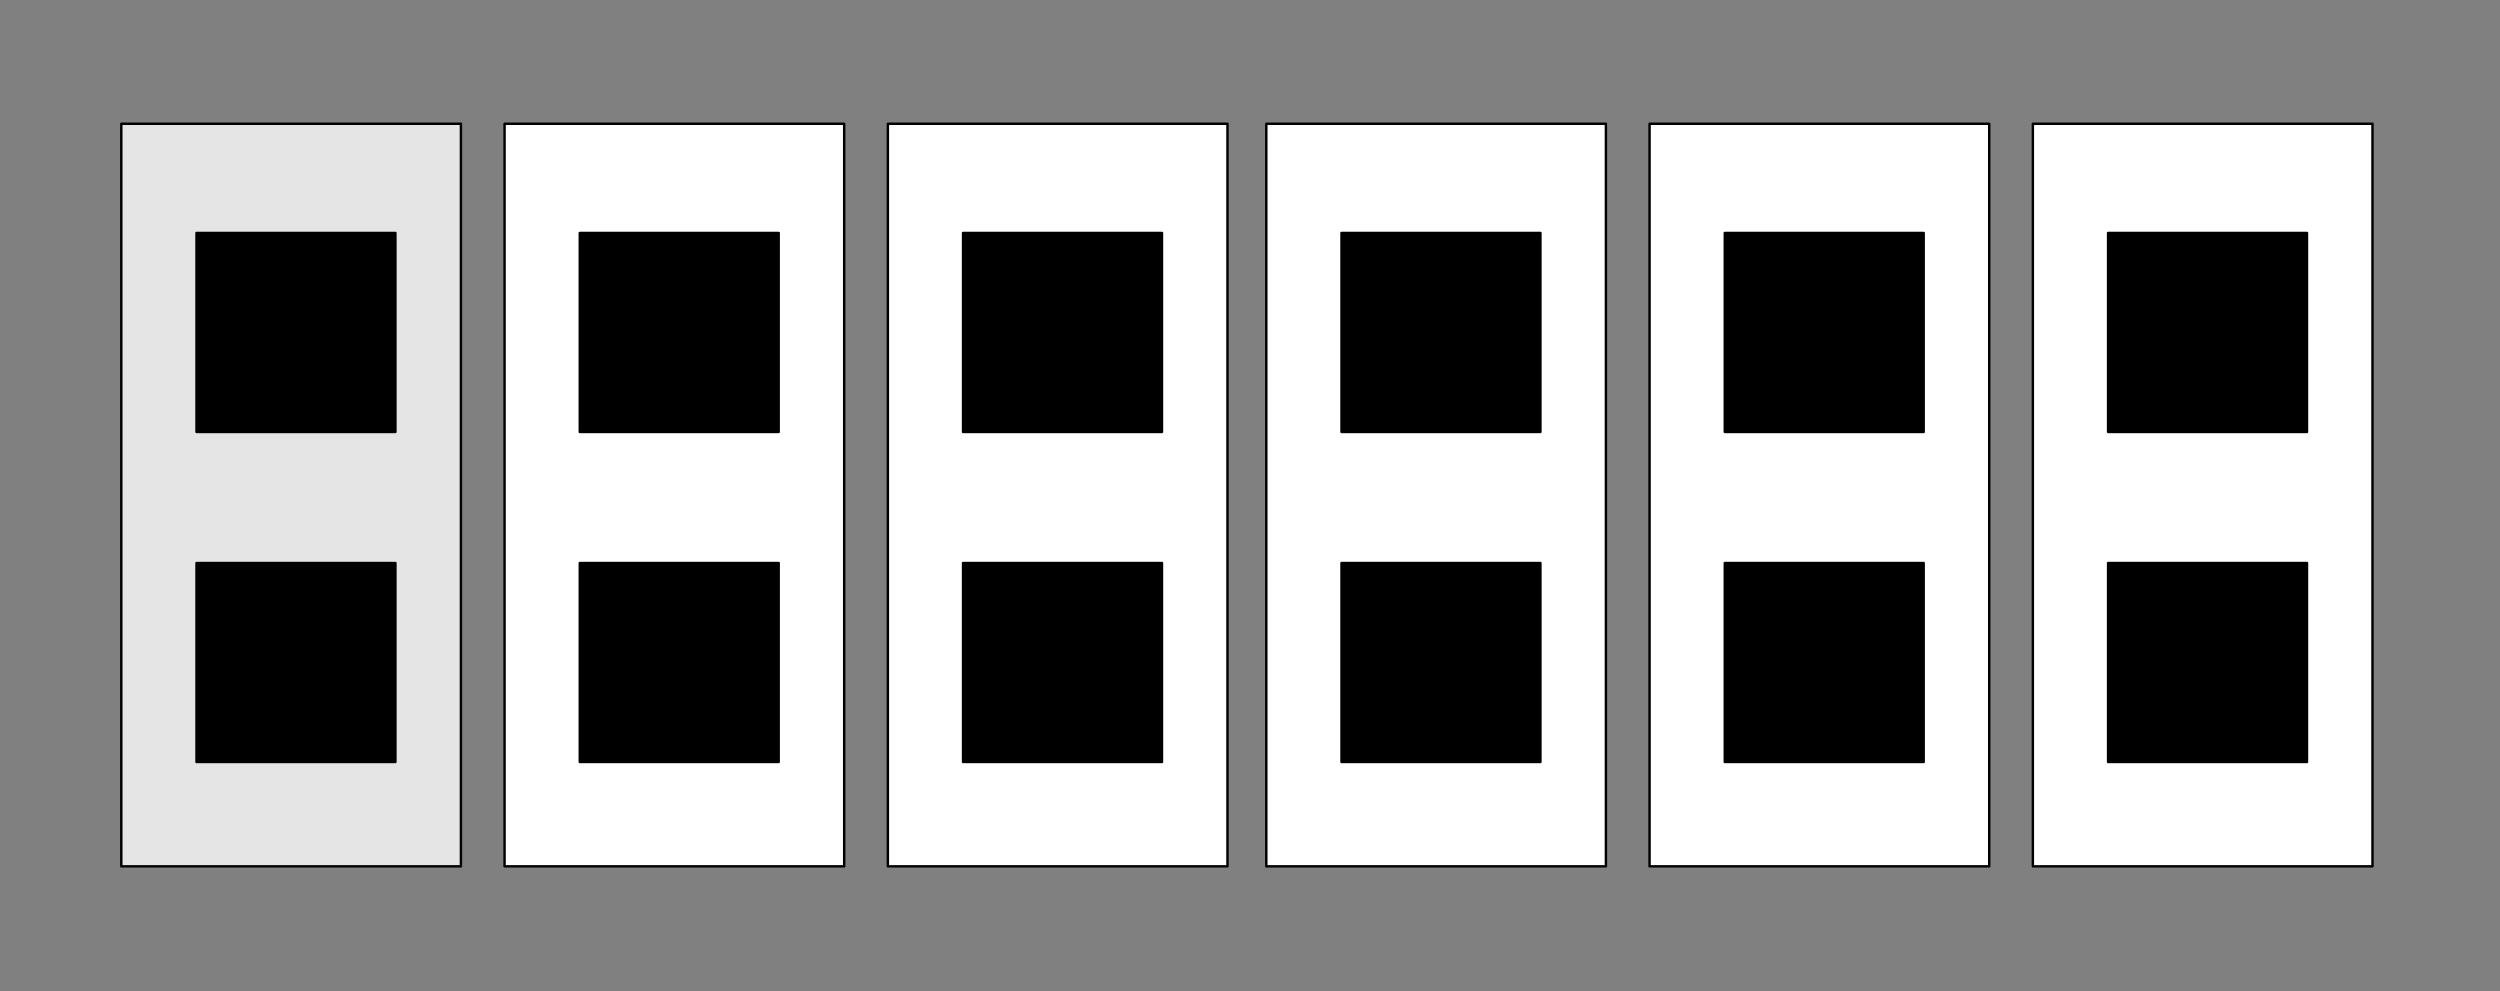 <svg xmlns:dc="http://purl.org/dc/elements/1.1/" xmlns:cc="http://creativecommons.org/ns#" xmlns:rdf="http://www.w3.org/1999/02/22-rdf-syntax-ns#" xmlns:svg="http://www.w3.org/2000/svg" xmlns="http://www.w3.org/2000/svg" id="svg80" height="7.21mm" width="18.18mm" version="1.0">
  <rect width="100%" height="100%" fill="#808080" stroke="none"/>
  <defs id="defs6">
    <clipPath id="clipWmfPath1" clipPathUnits="userSpaceOnUse">
      <path id="path2" d="M 0,0 L 68.607,0 L 68.607,27.146 L 0,27.146 z"/>
    </clipPath>
    <pattern y="0" x="0" height="6" width="6" patternUnits="userSpaceOnUse" id="WMFhbasepattern"/>
  </defs>
  <path id="path8" d="  M 3.334,3.402   L 12.668,3.402   L 12.668,23.811   L 3.334,23.811   L 3.334,3.402  z " clip-path="url(#clipWmfPath1)" style="fill:#e5e5e5;fill-rule:nonzero;fill-opacity:1;stroke:none;"/>
  <path id="path10" d="  M 3.334,3.402   L 12.668,3.402   L 12.668,23.811   L 3.334,23.811   L 3.334,3.402  z " clip-path="url(#clipWmfPath1)" style="fill:none;stroke:#000000;stroke-width:0.067px;stroke-linecap:round;stroke-linejoin:round;stroke-miterlimit:4;stroke-dasharray:none;stroke-opacity:1;"/>
  <path id="path12" d="  M 5.401,6.403   L 10.868,6.403   L 10.868,11.872   L 5.401,11.872   L 5.401,6.403  z " clip-path="url(#clipWmfPath1)" style="fill:#000000;fill-rule:nonzero;fill-opacity:1;stroke:none;"/>
  <path id="path14" d="  M 5.401,6.403   L 10.868,6.403   L 10.868,11.872   L 5.401,11.872   L 5.401,6.403  z " clip-path="url(#clipWmfPath1)" style="fill:none;stroke:#000000;stroke-width:0.067px;stroke-linecap:round;stroke-linejoin:round;stroke-miterlimit:4;stroke-dasharray:none;stroke-opacity:1;"/>
  <path id="path16" d="  M 5.401,15.474   L 10.868,15.474   L 10.868,20.943   L 5.401,20.943   L 5.401,15.474  z " clip-path="url(#clipWmfPath1)" style="fill:#000000;fill-rule:nonzero;fill-opacity:1;stroke:none;"/>
  <path id="path18" d="  M 5.401,15.474   L 10.868,15.474   L 10.868,20.943   L 5.401,20.943   L 5.401,15.474  z " clip-path="url(#clipWmfPath1)" style="fill:none;stroke:#000000;stroke-width:0.067px;stroke-linecap:round;stroke-linejoin:round;stroke-miterlimit:4;stroke-dasharray:none;stroke-opacity:1;"/>
  <path id="path20" d="  M 13.868,3.402   L 23.202,3.402   L 23.202,23.811   L 13.868,23.811   L 13.868,3.402  z " clip-path="url(#clipWmfPath1)" style="fill:#ffffff;fill-rule:nonzero;fill-opacity:1;stroke:none;"/>
  <path id="path22" d="  M 13.868,3.402   L 23.202,3.402   L 23.202,23.811   L 13.868,23.811   L 13.868,3.402  z " clip-path="url(#clipWmfPath1)" style="fill:none;stroke:#000000;stroke-width:0.067px;stroke-linecap:round;stroke-linejoin:round;stroke-miterlimit:4;stroke-dasharray:none;stroke-opacity:1;"/>
  <path id="path24" d="  M 15.935,6.403   L 21.402,6.403   L 21.402,11.872   L 15.935,11.872   L 15.935,6.403  z " clip-path="url(#clipWmfPath1)" style="fill:#000000;fill-rule:nonzero;fill-opacity:1;stroke:none;"/>
  <path id="path26" d="  M 15.935,6.403   L 21.402,6.403   L 21.402,11.872   L 15.935,11.872   L 15.935,6.403  z " clip-path="url(#clipWmfPath1)" style="fill:none;stroke:#000000;stroke-width:0.067px;stroke-linecap:round;stroke-linejoin:round;stroke-miterlimit:4;stroke-dasharray:none;stroke-opacity:1;"/>
  <path id="path28" d="  M 15.935,15.474   L 21.402,15.474   L 21.402,20.943   L 15.935,20.943   L 15.935,15.474  z " clip-path="url(#clipWmfPath1)" style="fill:#000000;fill-rule:nonzero;fill-opacity:1;stroke:none;"/>
  <path id="path30" d="  M 15.935,15.474   L 21.402,15.474   L 21.402,20.943   L 15.935,20.943   L 15.935,15.474  z " clip-path="url(#clipWmfPath1)" style="fill:none;stroke:#000000;stroke-width:0.067px;stroke-linecap:round;stroke-linejoin:round;stroke-miterlimit:4;stroke-dasharray:none;stroke-opacity:1;"/>
  <path id="path32" d="  M 24.403,3.402   L 33.737,3.402   L 33.737,23.811   L 24.403,23.811   L 24.403,3.402  z " clip-path="url(#clipWmfPath1)" style="fill:#ffffff;fill-rule:nonzero;fill-opacity:1;stroke:none;"/>
  <path id="path34" d="  M 24.403,3.402   L 33.737,3.402   L 33.737,23.811   L 24.403,23.811   L 24.403,3.402  z " clip-path="url(#clipWmfPath1)" style="fill:none;stroke:#000000;stroke-width:0.067px;stroke-linecap:round;stroke-linejoin:round;stroke-miterlimit:4;stroke-dasharray:none;stroke-opacity:1;"/>
  <path id="path36" d="  M 26.469,6.403   L 31.937,6.403   L 31.937,11.872   L 26.469,11.872   L 26.469,6.403  z " clip-path="url(#clipWmfPath1)" style="fill:#000000;fill-rule:nonzero;fill-opacity:1;stroke:none;"/>
  <path id="path38" d="  M 26.469,6.403   L 31.937,6.403   L 31.937,11.872   L 26.469,11.872   L 26.469,6.403  z " clip-path="url(#clipWmfPath1)" style="fill:none;stroke:#000000;stroke-width:0.067px;stroke-linecap:round;stroke-linejoin:round;stroke-miterlimit:4;stroke-dasharray:none;stroke-opacity:1;"/>
  <path id="path40" d="  M 26.469,15.474   L 31.937,15.474   L 31.937,20.943   L 26.469,20.943   L 26.469,15.474  z " clip-path="url(#clipWmfPath1)" style="fill:#000000;fill-rule:nonzero;fill-opacity:1;stroke:none;"/>
  <path id="path42" d="  M 26.469,15.474   L 31.937,15.474   L 31.937,20.943   L 26.469,20.943   L 26.469,15.474  z " clip-path="url(#clipWmfPath1)" style="fill:none;stroke:#000000;stroke-width:0.067px;stroke-linecap:round;stroke-linejoin:round;stroke-miterlimit:4;stroke-dasharray:none;stroke-opacity:1;"/>
  <path id="path44" d="  M 34.804,3.402   L 44.138,3.402   L 44.138,23.811   L 34.804,23.811   L 34.804,3.402  z " clip-path="url(#clipWmfPath1)" style="fill:#ffffff;fill-rule:nonzero;fill-opacity:1;stroke:none;"/>
  <path id="path46" d="  M 34.804,3.402   L 44.138,3.402   L 44.138,23.811   L 34.804,23.811   L 34.804,3.402  z " clip-path="url(#clipWmfPath1)" style="fill:none;stroke:#000000;stroke-width:0.067px;stroke-linecap:round;stroke-linejoin:round;stroke-miterlimit:4;stroke-dasharray:none;stroke-opacity:1;"/>
  <path id="path48" d="  M 36.871,6.403   L 42.338,6.403   L 42.338,11.872   L 36.871,11.872   L 36.871,6.403  z " clip-path="url(#clipWmfPath1)" style="fill:#000000;fill-rule:nonzero;fill-opacity:1;stroke:none;"/>
  <path id="path50" d="  M 36.871,6.403   L 42.338,6.403   L 42.338,11.872   L 36.871,11.872   L 36.871,6.403  z " clip-path="url(#clipWmfPath1)" style="fill:none;stroke:#000000;stroke-width:0.067px;stroke-linecap:round;stroke-linejoin:round;stroke-miterlimit:4;stroke-dasharray:none;stroke-opacity:1;"/>
  <path id="path52" d="  M 36.871,15.474   L 42.338,15.474   L 42.338,20.943   L 36.871,20.943   L 36.871,15.474  z " clip-path="url(#clipWmfPath1)" style="fill:#000000;fill-rule:nonzero;fill-opacity:1;stroke:none;"/>
  <path id="path54" d="  M 36.871,15.474   L 42.338,15.474   L 42.338,20.943   L 36.871,20.943   L 36.871,15.474  z " clip-path="url(#clipWmfPath1)" style="fill:none;stroke:#000000;stroke-width:0.067px;stroke-linecap:round;stroke-linejoin:round;stroke-miterlimit:4;stroke-dasharray:none;stroke-opacity:1;"/>
  <path id="path56" d="  M 45.338,3.402   L 54.673,3.402   L 54.673,23.811   L 45.338,23.811   L 45.338,3.402  z " clip-path="url(#clipWmfPath1)" style="fill:#ffffff;fill-rule:nonzero;fill-opacity:1;stroke:none;"/>
  <path id="path58" d="  M 45.338,3.402   L 54.673,3.402   L 54.673,23.811   L 45.338,23.811   L 45.338,3.402  z " clip-path="url(#clipWmfPath1)" style="fill:none;stroke:#000000;stroke-width:0.067px;stroke-linecap:round;stroke-linejoin:round;stroke-miterlimit:4;stroke-dasharray:none;stroke-opacity:1;"/>
  <path id="path60" d="  M 47.405,6.403   L 52.872,6.403   L 52.872,11.872   L 47.405,11.872   L 47.405,6.403  z " clip-path="url(#clipWmfPath1)" style="fill:#000000;fill-rule:nonzero;fill-opacity:1;stroke:none;"/>
  <path id="path62" d="  M 47.405,6.403   L 52.872,6.403   L 52.872,11.872   L 47.405,11.872   L 47.405,6.403  z " clip-path="url(#clipWmfPath1)" style="fill:none;stroke:#000000;stroke-width:0.067px;stroke-linecap:round;stroke-linejoin:round;stroke-miterlimit:4;stroke-dasharray:none;stroke-opacity:1;"/>
  <path id="path64" d="  M 47.405,15.474   L 52.872,15.474   L 52.872,20.943   L 47.405,20.943   L 47.405,15.474  z " clip-path="url(#clipWmfPath1)" style="fill:#000000;fill-rule:nonzero;fill-opacity:1;stroke:none;"/>
  <path id="path66" d="  M 47.405,15.474   L 52.872,15.474   L 52.872,20.943   L 47.405,20.943   L 47.405,15.474  z " clip-path="url(#clipWmfPath1)" style="fill:none;stroke:#000000;stroke-width:0.067px;stroke-linecap:round;stroke-linejoin:round;stroke-miterlimit:4;stroke-dasharray:none;stroke-opacity:1;"/>
  <path id="path68" d="  M 55.873,3.402   L 65.207,3.402   L 65.207,23.811   L 55.873,23.811   L 55.873,3.402  z " clip-path="url(#clipWmfPath1)" style="fill:#ffffff;fill-rule:nonzero;fill-opacity:1;stroke:none;"/>
  <path id="path70" d="  M 55.873,3.402   L 65.207,3.402   L 65.207,23.811   L 55.873,23.811   L 55.873,3.402  z " clip-path="url(#clipWmfPath1)" style="fill:none;stroke:#000000;stroke-width:0.067px;stroke-linecap:round;stroke-linejoin:round;stroke-miterlimit:4;stroke-dasharray:none;stroke-opacity:1;"/>
  <path id="path72" d="  M 57.94,6.403   L 63.407,6.403   L 63.407,11.872   L 57.94,11.872   L 57.94,6.403  z " clip-path="url(#clipWmfPath1)" style="fill:#000000;fill-rule:nonzero;fill-opacity:1;stroke:none;"/>
  <path id="path74" d="  M 57.94,6.403   L 63.407,6.403   L 63.407,11.872   L 57.94,11.872   L 57.94,6.403  z " clip-path="url(#clipWmfPath1)" style="fill:none;stroke:#000000;stroke-width:0.067px;stroke-linecap:round;stroke-linejoin:round;stroke-miterlimit:4;stroke-dasharray:none;stroke-opacity:1;"/>
  <path id="path76" d="  M 57.94,15.474   L 63.407,15.474   L 63.407,20.943   L 57.94,20.943   L 57.94,15.474  z " clip-path="url(#clipWmfPath1)" style="fill:#000000;fill-rule:nonzero;fill-opacity:1;stroke:none;"/>
  <path id="path78" d="  M 57.94,15.474   L 63.407,15.474   L 63.407,20.943   L 57.94,20.943   L 57.94,15.474  z " clip-path="url(#clipWmfPath1)" style="fill:none;stroke:#000000;stroke-width:0.067px;stroke-linecap:round;stroke-linejoin:round;stroke-miterlimit:4;stroke-dasharray:none;stroke-opacity:1;"/>
</svg>